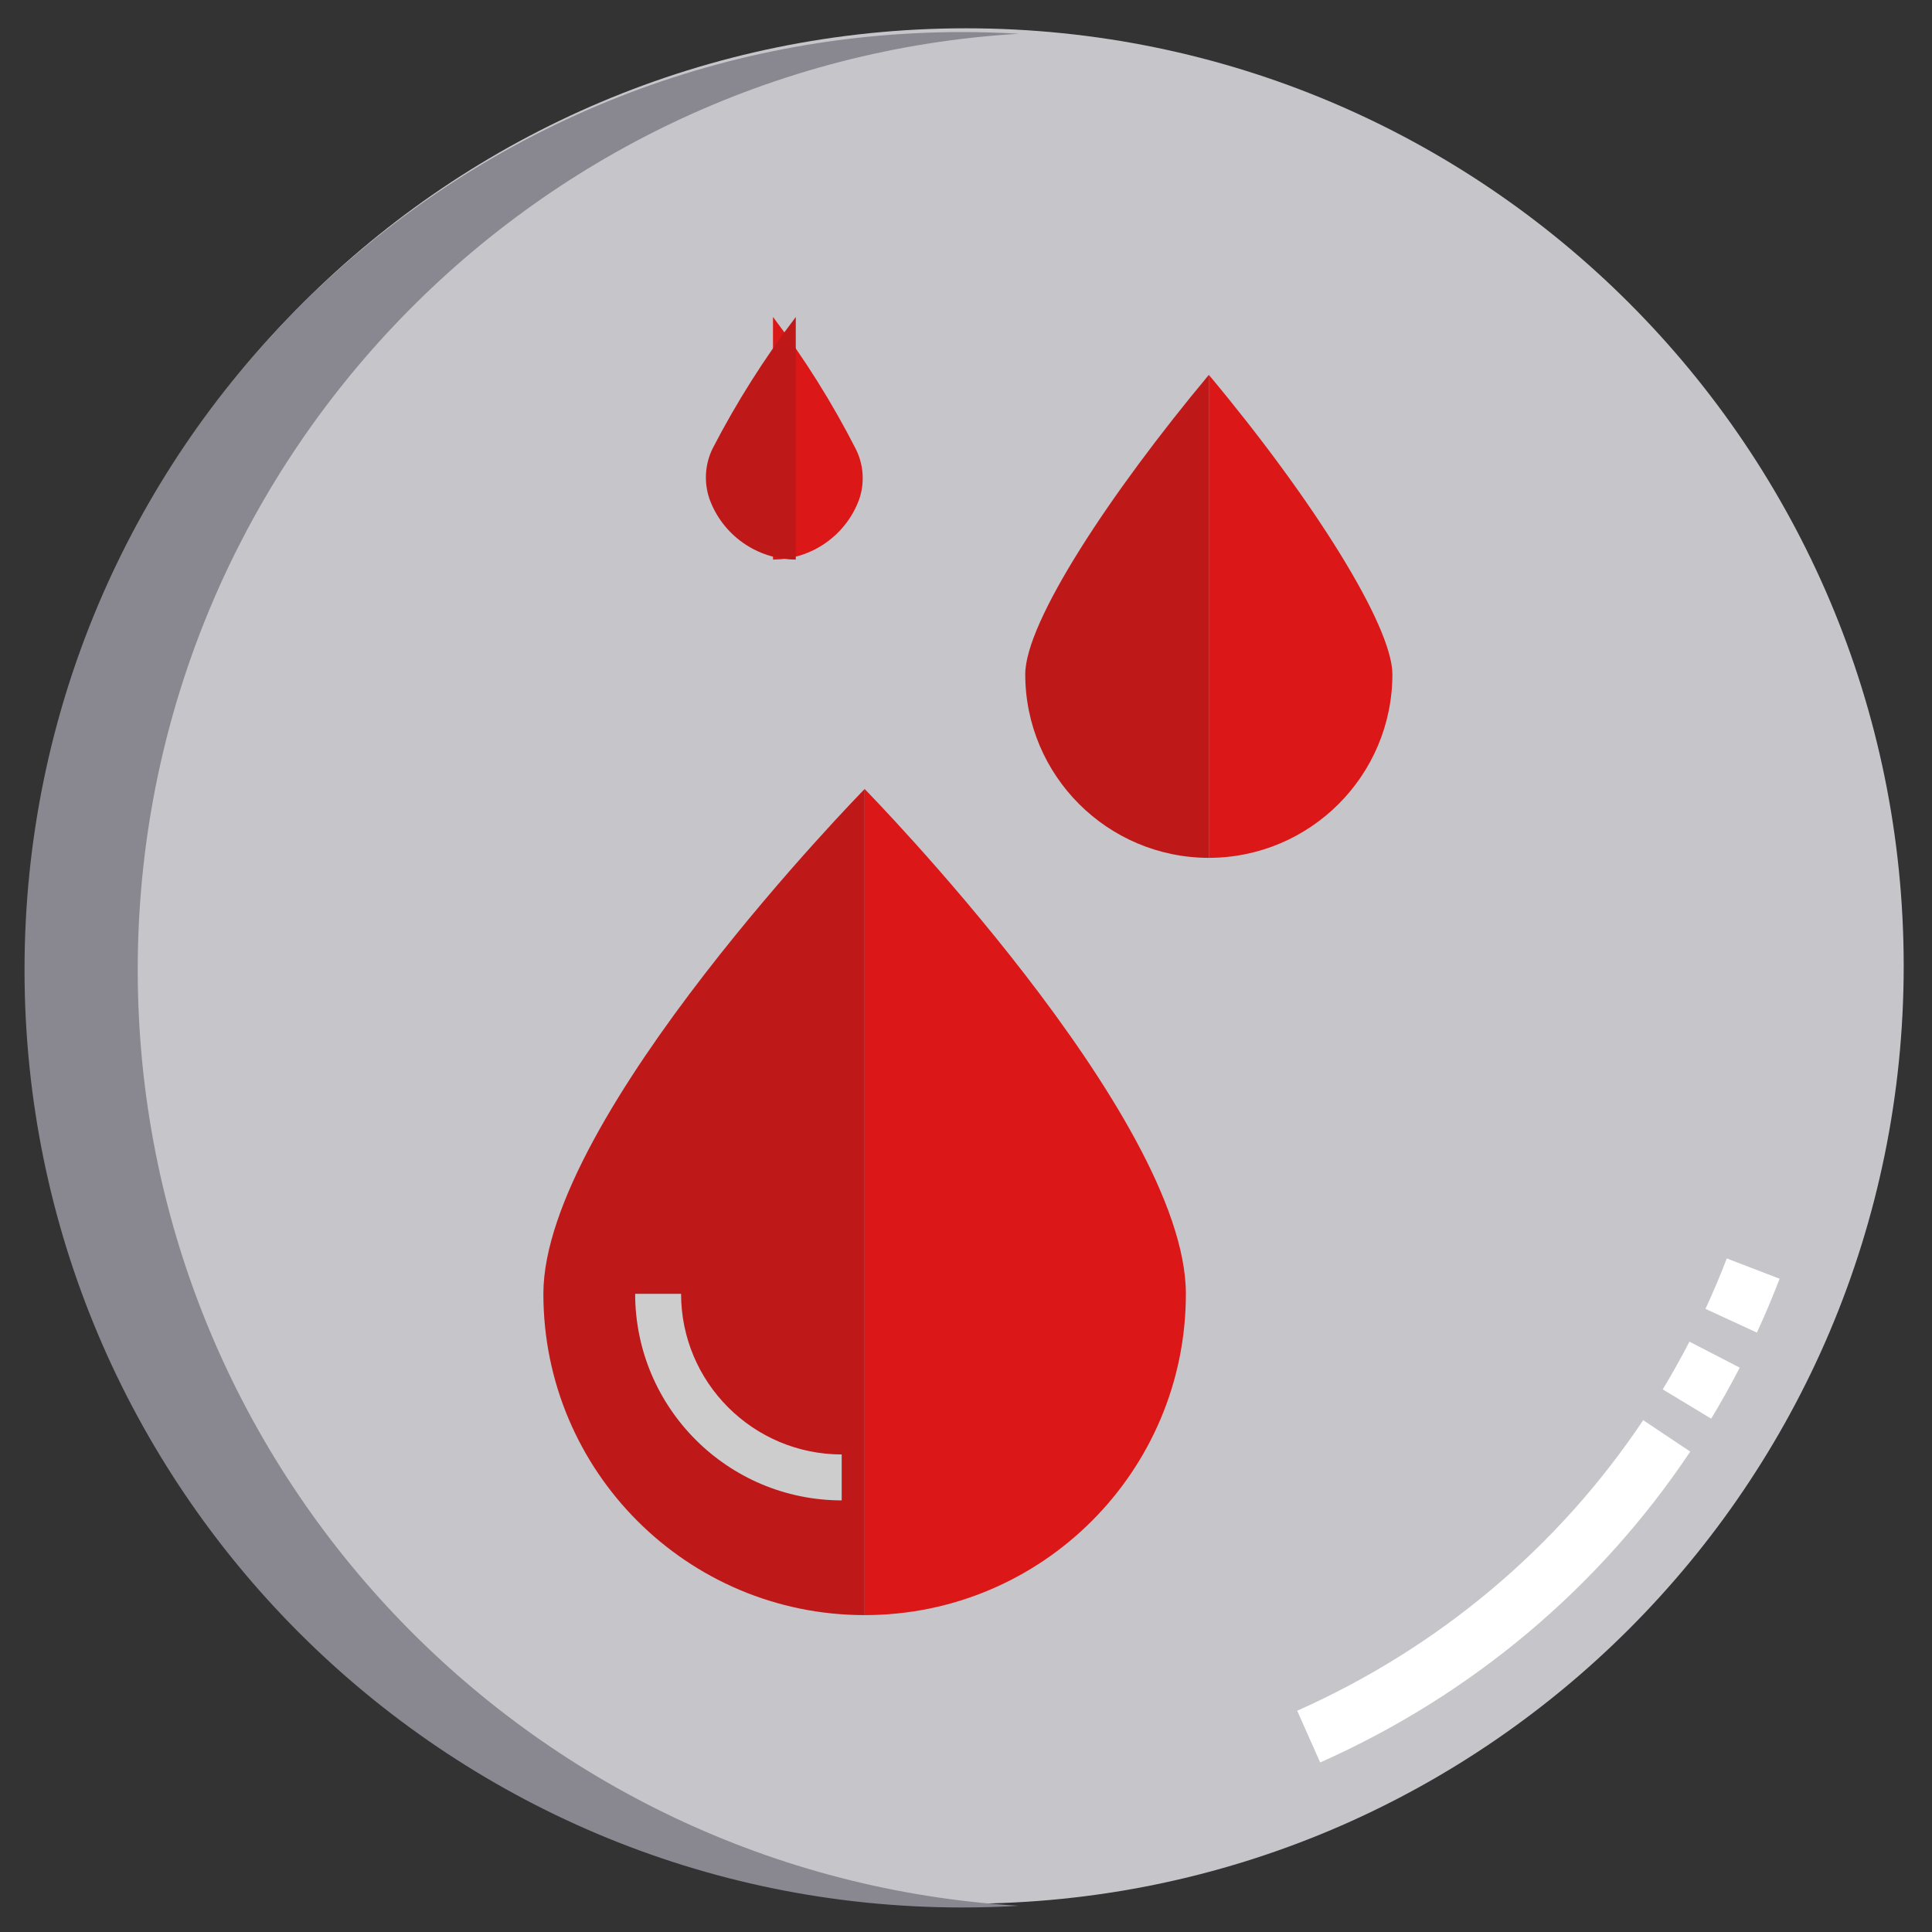 <svg xmlns="http://www.w3.org/2000/svg" viewBox="0 0 512 512" width="512" height="512">
	<rect x="0" y="0" width="512" height="512" fill="#333333" stroke="none"/>
	<style>
		tspan { white-space:pre }
		.shp0 { fill: #c6c5ca } 
		.shp1 { fill: #898890 } 
		.shp2 { fill: #db1717 } 
		.shp3 { fill: #be1818 } 
		.shp4 { fill: #cdcdcd } 
		.shp5 { fill: #ffffff } 
	</style>
	<path id="Layer" class="shp0" d="M504.5 256C504.5 393.24 393.24 504.5 256 504.5C118.76 504.5 7.5 393.24 7.5 256C7.5 118.76 118.76 7.5 256 7.5C393.24 7.5 504.5 118.76 504.5 256Z" />
	<path id="Layer" class="shp1" d="M36.5 257C36.5 124.79 139.74 16.7 270 8.95C265.04 8.65 260.04 8.5 255 8.5C117.76 8.5 6.5 119.76 6.5 257C6.5 394.24 117.76 505.5 255 505.5C260.04 505.5 265.04 505.35 270 505.05C139.74 497.3 36.5 389.21 36.5 257Z" />
	<g id="surface1">
		<path id="Layer" class="shp2" d="M229.14 428.02C276.15 428.02 314.27 389.91 314.27 342.88C314.27 295.87 229.14 209.1 229.14 209.1L229.14 428.02Z" />
		<path id="Layer" fill-rule="evenodd" class="shp3" d="M144 342.88C144 389.91 182.12 428.02 229.14 428.02L229.14 209.1C229.14 209.1 144 295.87 144 342.88ZM174.4 342.88C174.44 369.74 196.2 391.5 223.06 391.54C196.2 391.5 174.44 369.74 174.4 342.88Z" />
		<path id="Layer" class="shp3" d="M271.7 178.7C271.73 205.55 293.5 227.31 320.35 227.34L320.35 99.35C294.2 130.7 271.7 164.82 271.7 178.7Z" />
		<path id="Layer" class="shp2" d="M320.35 99.33L320.35 227.34C347.21 227.31 368.97 205.55 369 178.7C369 165.82 347.91 132.29 320.35 99.33Z" />
		<path id="Layer" class="shp2" d="M226.85 119.1C220.57 106.77 213.2 95.03 204.85 84L204.85 148.29C215 148.28 224.08 141.98 227.64 132.48C229.19 128.09 228.91 123.27 226.85 119.1Z" />
		<path id="Layer" class="shp3" d="M210.89 148.29L210.89 84.01C202.56 94.96 195.19 106.6 188.87 118.82C186.81 122.99 186.51 127.8 188.01 132.2C191.49 141.84 200.64 148.27 210.89 148.29Z" />
		<path id="Layer" class="shp4" d="M223.06 397.62C192.84 397.58 168.36 373.1 168.32 342.88L180.49 342.88C180.52 366.38 199.56 385.42 223.06 385.45L223.06 397.62Z" />
	</g>
	<path id="Layer" class="shp5" d="M349.86 467.07L343.77 453.36C381.24 436.7 412.94 410.07 435.46 376.36L447.93 384.69C423.84 420.77 389.93 449.25 349.86 467.07L349.86 467.07ZM453.48 375.96L440.64 368.2C443.13 364.09 445.51 359.83 447.72 355.55L461.05 362.44C458.68 367.02 456.14 371.56 453.48 375.96ZM465.59 353.15L451.97 346.86C453.99 342.5 455.89 338 457.62 333.5L471.62 338.88C469.77 343.68 467.75 348.48 465.59 353.15Z" />
</svg>
